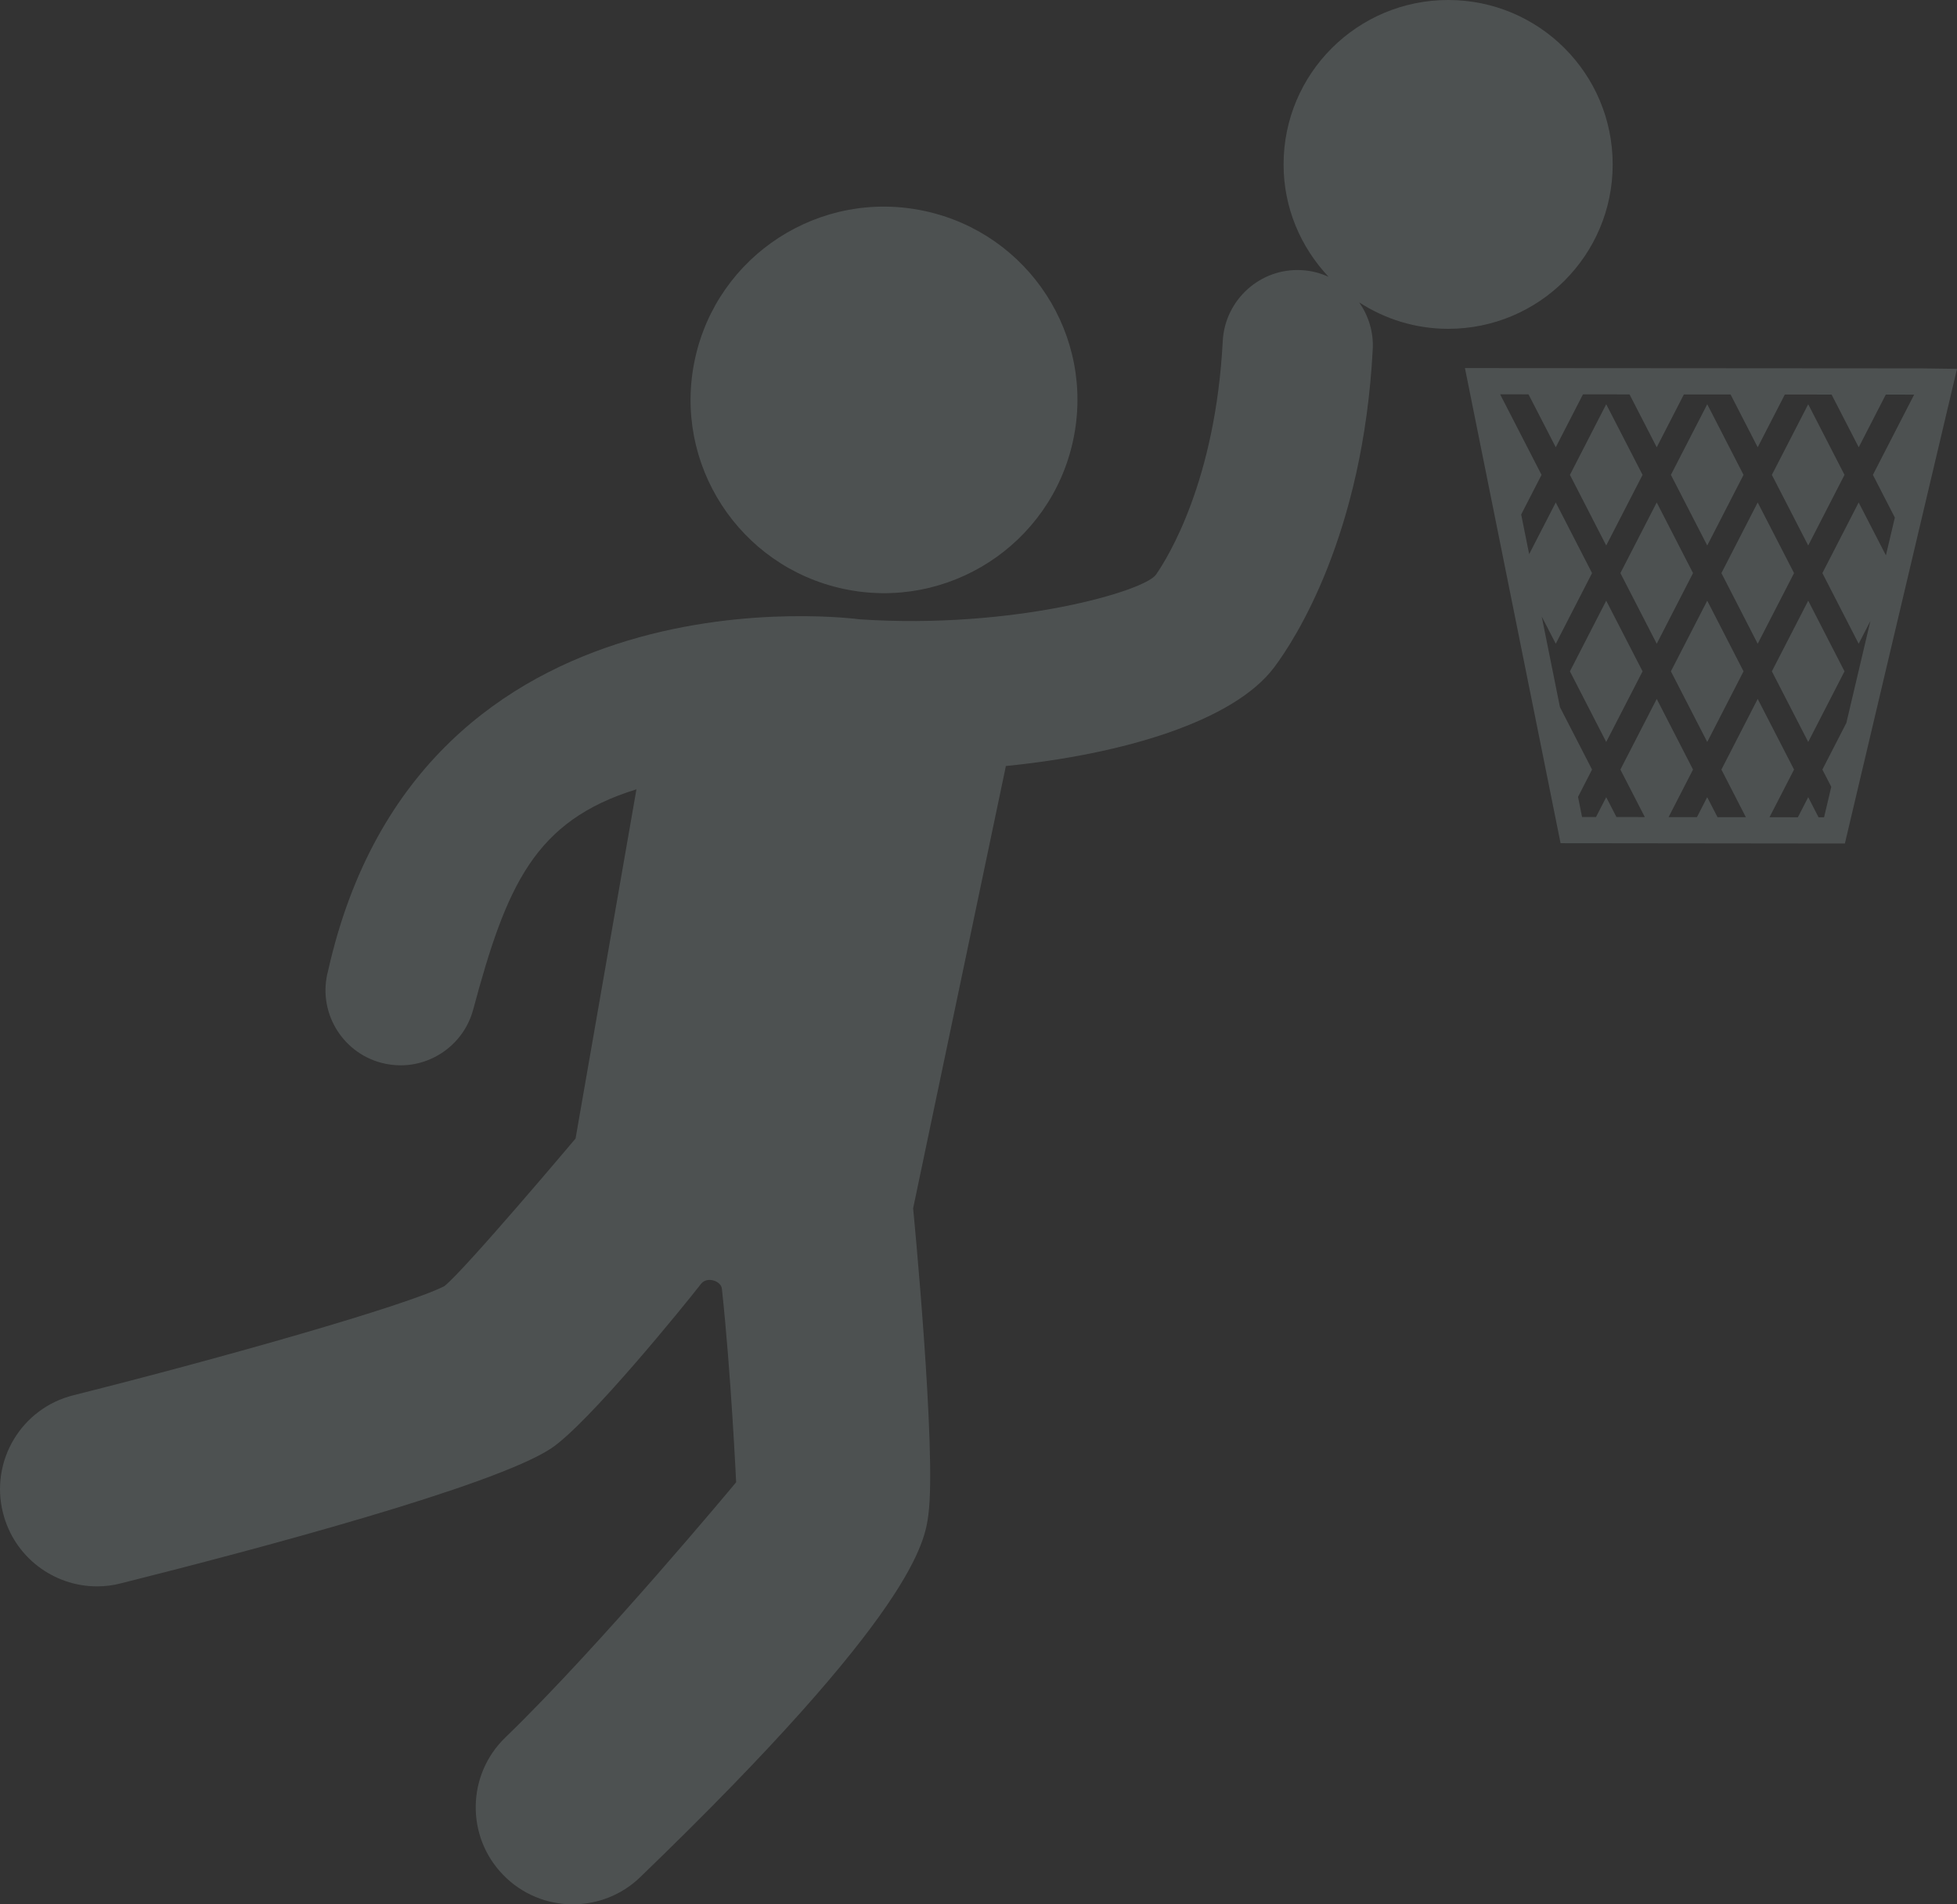 <svg width="37" height="36" viewBox="0 0 37 36" fill="none" xmlns="http://www.w3.org/2000/svg">
<rect x="0" y="0" width="37" height="36" fill="#333333" stroke="none"/>
<path d="M1.389 26.376C4.236 25.661 7.691 24.678 8.403 24.313C8.803 23.991 10.882 21.523 10.882 21.523L12.033 14.921C10.107 15.516 9.576 16.738 8.946 19.086C8.775 19.719 8.201 20.139 7.575 20.139C7.454 20.139 7.33 20.123 7.207 20.091C6.45 19.888 5.999 19.109 6.203 18.353C7.95 10.559 16.236 11.707 16.255 11.708C19.171 11.902 21.655 11.171 21.858 10.86C22.081 10.538 22.98 9.092 23.118 6.449C23.158 5.667 23.831 5.062 24.609 5.107C24.791 5.116 24.962 5.162 25.119 5.233C24.595 4.677 24.268 3.933 24.268 3.109C24.268 1.392 25.661 0 27.38 0C29.099 0 30.49 1.391 30.49 3.109C30.49 4.825 29.098 6.216 27.38 6.216C26.758 6.216 26.183 6.03 25.697 5.716C25.871 5.966 25.97 6.269 25.954 6.596C25.771 10.115 24.483 12.091 24.092 12.613C23.331 13.63 21.248 14.258 19.016 14.481C19.014 14.491 19.013 14.498 19.012 14.508L17.264 22.842C17.264 22.842 17.712 27.452 17.552 28.636C17.486 29.135 17.314 30.462 12.105 35.485C11.75 35.829 11.288 36 10.829 36C10.35 36 9.868 35.812 9.509 35.439C8.805 34.711 8.826 33.549 9.554 32.846C11.357 31.104 13.918 28.021 13.918 28.021C13.918 28.021 13.821 25.954 13.649 24.367C13.637 24.215 13.372 24.126 13.258 24.265C12.968 24.64 11.117 26.924 10.412 27.386C9.313 28.102 4.848 29.289 2.285 29.932C2.134 29.971 1.983 29.989 1.835 29.989C1.015 29.989 0.267 29.435 0.057 28.601C-0.192 27.619 0.404 26.621 1.389 26.376Z" fill="#E5FFFF" fill-opacity="0.15"/>
<path d="M15.948 11.132C13.973 10.709 12.714 8.766 13.138 6.794C13.56 4.822 15.504 3.565 17.478 3.988C19.455 4.411 20.712 6.353 20.289 8.324C19.866 10.297 17.922 11.554 15.948 11.132Z" fill="#E5FFFF" fill-opacity="0.15"/>
<path d="M36.34 6.964L37 6.973L34.88 15.946L29.505 15.94L27.697 6.958L36.34 6.964ZM30.175 15.445L30.368 15.07L30.561 15.445L31.098 15.446L30.636 14.548L31.323 13.213L32.009 14.548L31.547 15.447L32.084 15.447L32.277 15.07L32.472 15.448L33.008 15.448L32.546 14.548L33.232 13.213L33.919 14.548L33.455 15.449L33.992 15.45L34.187 15.07L34.382 15.45L34.487 15.45L34.623 14.874L34.455 14.548L34.908 13.667L35.363 11.738L35.141 12.169L34.455 10.834L35.141 9.499L35.656 10.499L35.825 9.784L35.41 8.977L36.19 7.46L35.654 7.459L35.142 8.455L34.629 7.459L33.745 7.458L33.232 8.455L32.719 7.457L31.836 7.457L31.323 8.455L30.809 7.456L29.928 7.455L29.414 8.455L28.899 7.455L28.362 7.454L29.145 8.977L28.76 9.726L28.911 10.476L29.414 9.499L30.1 10.834L29.414 12.169L29.148 11.653L29.493 13.368L30.1 14.548L29.835 15.064L29.911 15.445L30.175 15.445Z" fill="#E5FFFF" fill-opacity="0.15"/>
<path d="M33.232 9.499L33.919 10.834L33.232 12.169L32.546 10.834L33.232 9.499Z" fill="#E5FFFF" fill-opacity="0.15"/>
<path d="M34.873 12.691L34.187 14.026L33.5 12.691L34.187 11.356L34.873 12.691Z" fill="#E5FFFF" fill-opacity="0.15"/>
<path d="M32.964 12.691L32.278 14.026L31.591 12.691L32.278 11.356L32.964 12.691Z" fill="#E5FFFF" fill-opacity="0.15"/>
<path d="M31.323 9.499L32.009 10.834L31.323 12.169L30.636 10.834L31.323 9.499Z" fill="#E5FFFF" fill-opacity="0.15"/>
<path d="M30.368 11.356L31.055 12.691L30.368 14.026L29.682 12.691L30.368 11.356Z" fill="#E5FFFF" fill-opacity="0.15"/>
<path d="M29.682 8.977L30.368 7.642L31.055 8.977L30.368 10.312L29.682 8.977Z" fill="#E5FFFF" fill-opacity="0.15"/>
<path d="M33.5 8.977L34.187 7.642L34.873 8.977L34.187 10.312L33.5 8.977Z" fill="#E5FFFF" fill-opacity="0.15"/>
<path d="M31.591 8.977L32.278 7.642L32.964 8.977L32.278 10.312L31.591 8.977Z" fill="#E5FFFF" fill-opacity="0.15"/>
</svg>
